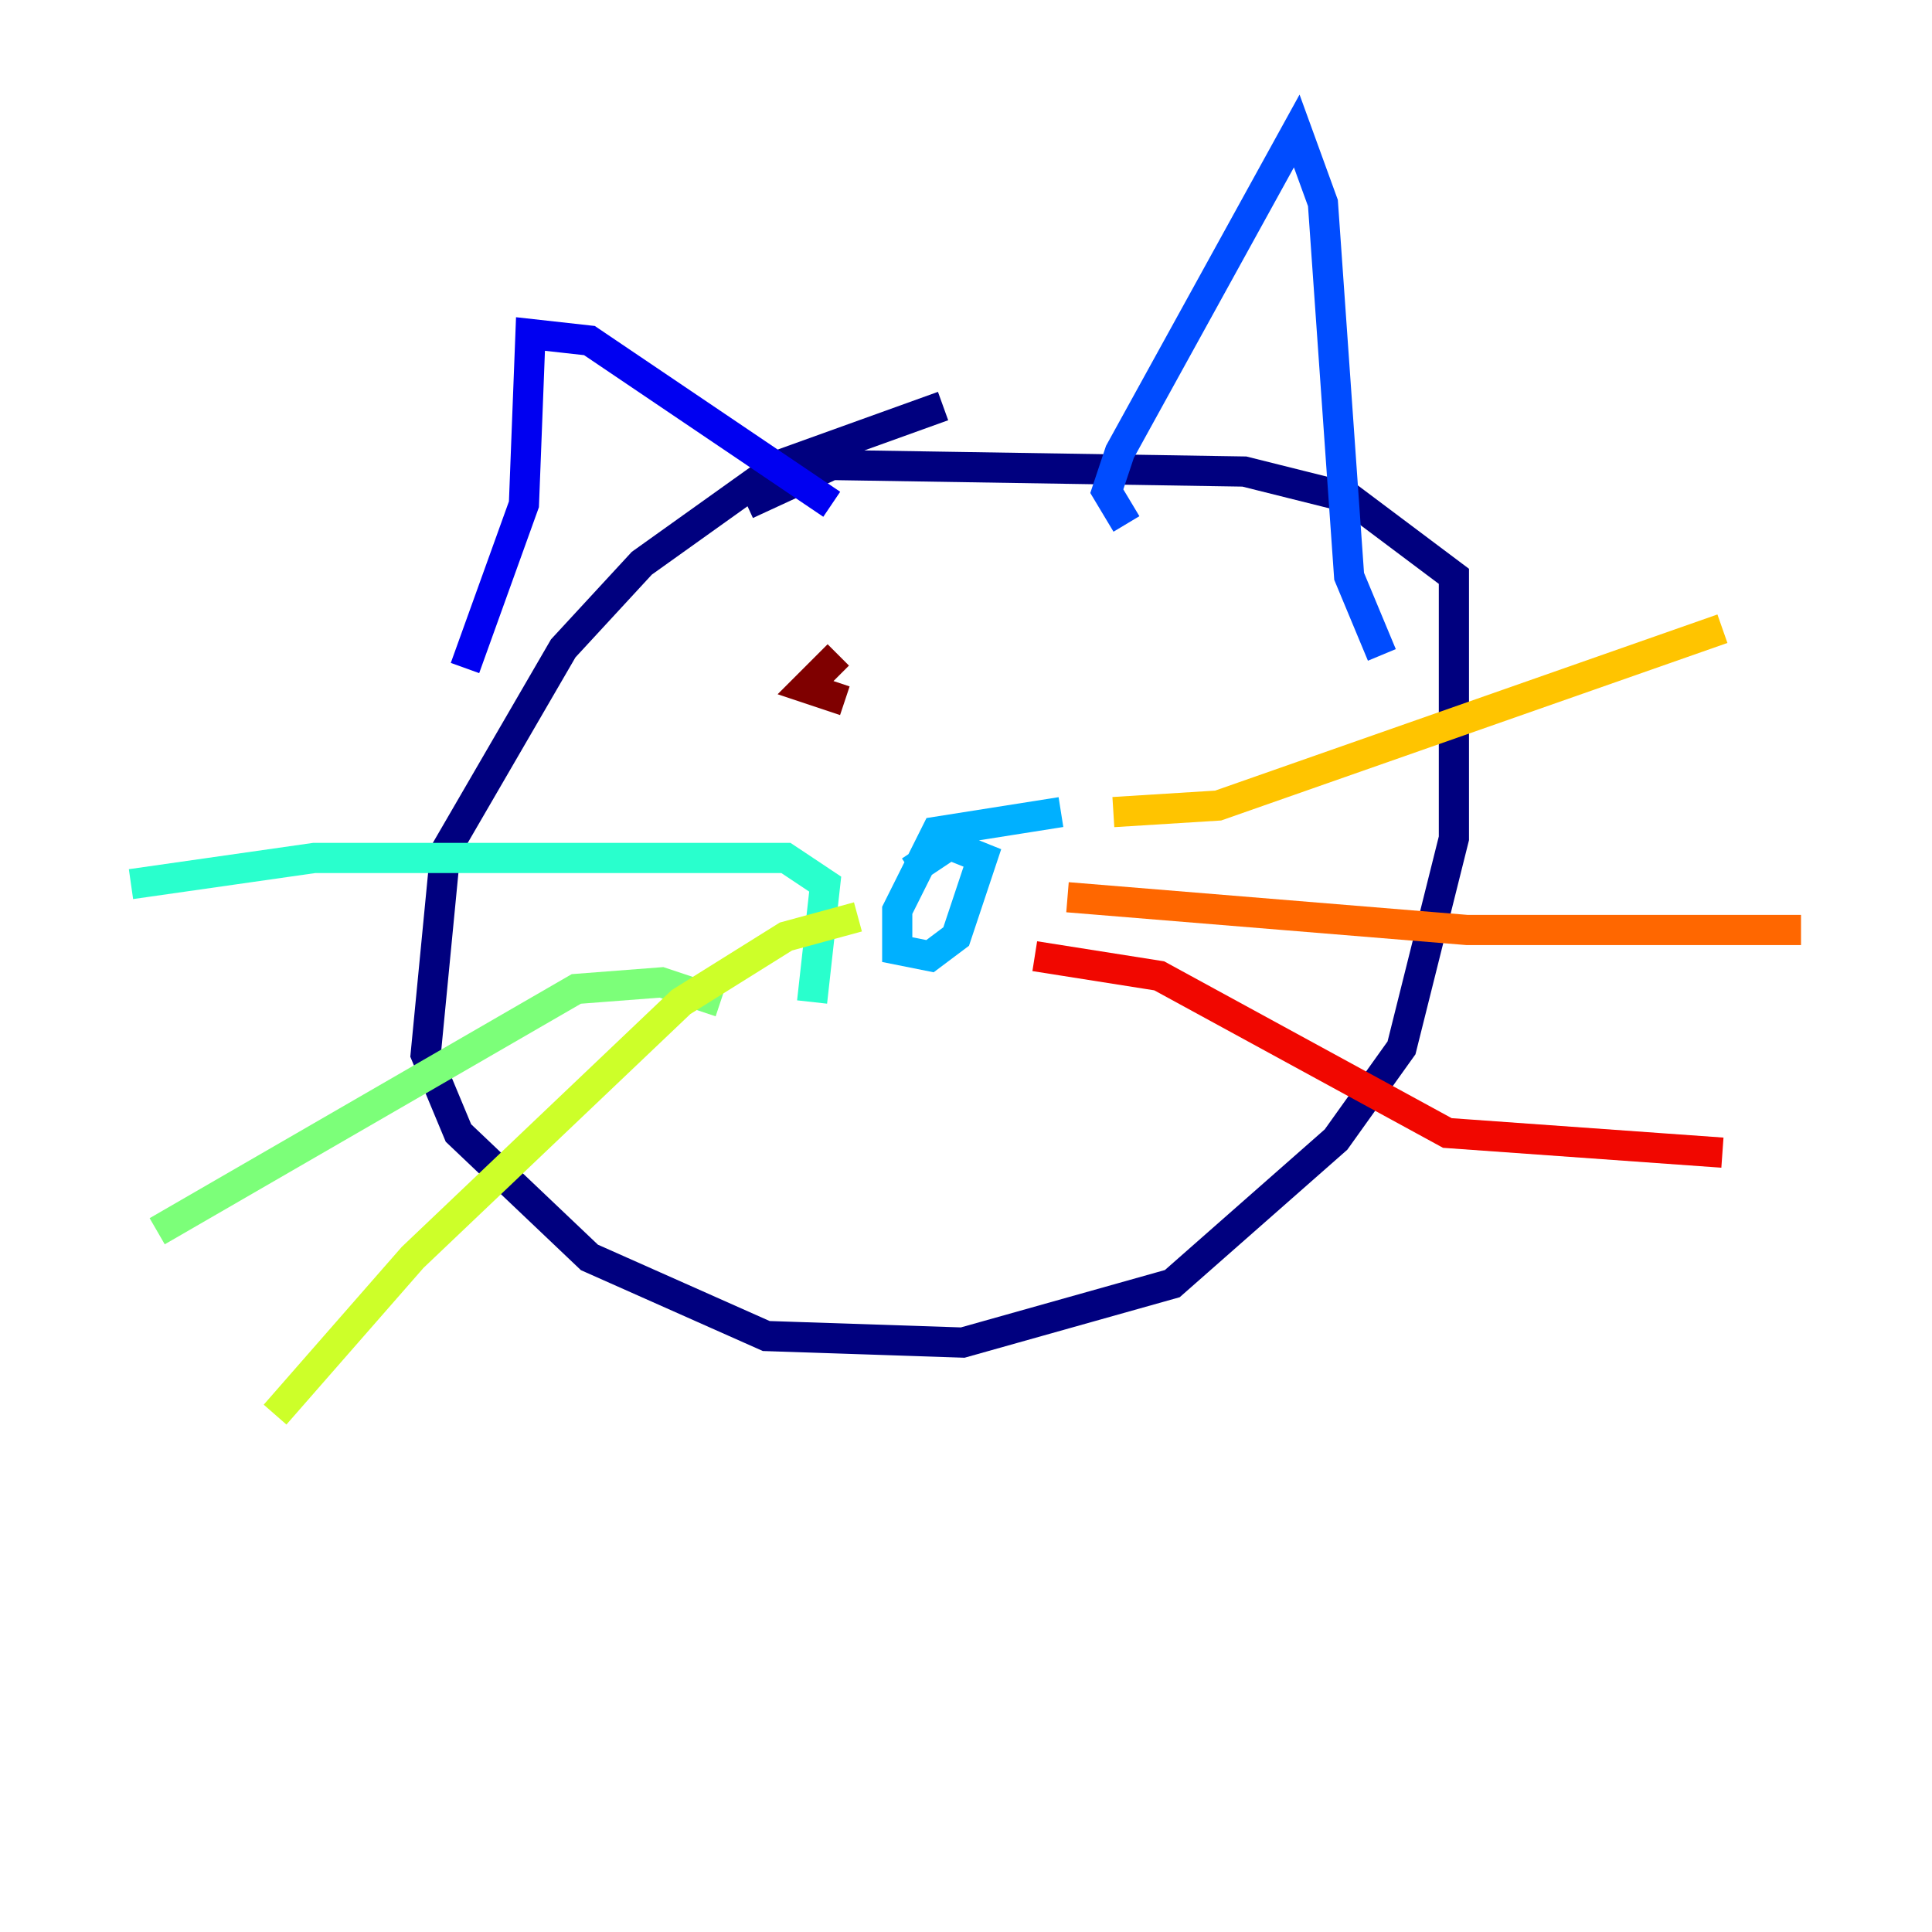 <?xml version="1.0" encoding="utf-8" ?>
<svg baseProfile="tiny" height="128" version="1.2" viewBox="0,0,128,128" width="128" xmlns="http://www.w3.org/2000/svg" xmlns:ev="http://www.w3.org/2001/xml-events" xmlns:xlink="http://www.w3.org/1999/xlink"><defs /><polyline fill="none" points="62.481,26.902 51.634,30.807 42.522,37.315 37.315,42.956 29.505,56.407 28.203,69.858 30.373,75.064 39.051,83.308 50.766,88.515 63.783,88.949 77.668,85.044 88.515,75.498 92.854,69.424 96.325,55.539 96.325,38.183 89.383,32.976 82.441,31.241 55.105,30.807 49.464,33.41" stroke="#00007f" stroke-width="2" /><polyline fill="none" points="30.807,44.258 34.712,33.41 35.146,22.129 39.051,22.563 55.105,33.41" stroke="#0000f1" stroke-width="2" /><polyline fill="none" points="74.63,34.712 73.329,32.542 74.197,29.939 85.912,8.678 87.647,13.451 89.383,38.183 91.552,43.39" stroke="#004cff" stroke-width="2" /><polyline fill="none" points="70.291,53.803 62.047,55.105 59.444,60.312 59.444,62.915 61.614,63.349 63.349,62.047 65.085,56.841 62.915,55.973 60.312,57.709" stroke="#00b0ff" stroke-width="2" /><polyline fill="none" points="53.803,66.386 54.671,58.576 52.068,56.841 20.827,56.841 8.678,58.576" stroke="#29ffcd" stroke-width="2" /><polyline fill="none" points="47.729,66.386 43.824,65.085 38.183,65.519 10.414,81.573" stroke="#7cff79" stroke-width="2" /><polyline fill="none" points="56.841,60.746 52.068,62.047 45.125,66.386 27.336,83.308 18.224,93.722" stroke="#cdff29" stroke-width="2" /><polyline fill="none" points="73.763,53.803 80.705,53.37 114.115,41.654" stroke="#ffc400" stroke-width="2" /><polyline fill="none" points="70.725,59.444 97.193,61.614 119.322,61.614" stroke="#ff6700" stroke-width="2" /><polyline fill="none" points="68.556,63.349 76.8,64.651 95.891,75.064 114.115,76.366" stroke="#f10700" stroke-width="2" /><polyline fill="none" points="55.539,43.39 53.37,45.559 55.973,46.427" stroke="#7f0000" stroke-width="2" /></svg>